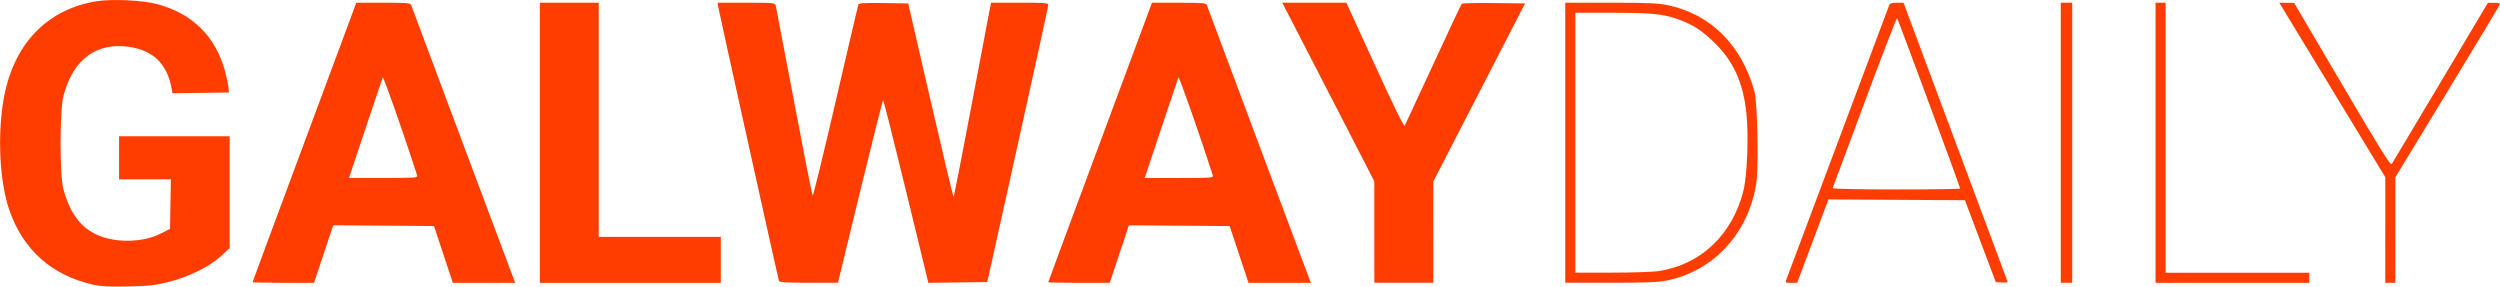 <svg xmlns:dc="http://purl.org/dc/elements/1.1/"
    xmlns:cc="http://creativecommons.org/ns#"
    xmlns:rdf="http://www.w3.org/1999/02/22-rdf-syntax-ns#"
    xmlns:svg="http://www.w3.org/2000/svg"
    xmlns="http://www.w3.org/2000/svg"
    xmlns:sodipodi="http://sodipodi.sourceforge.net/DTD/sodipodi-0.dtd"
    xmlns:inkscape="http://www.inkscape.org/namespaces/inkscape" width="300" height="34.392" viewBox="0 0 79.375 9.1" version="1.1" id="svg110402" sodipodi:docname="Animated Galway daily Logo 300.svg" inkscape:version="0.92.2 5c3e80d, 2017-08-06">
    <defs id="defs110396"></defs>
    <sodipodi:namedview id="base" pagecolor="#ffffff" bordercolor="#666666" borderopacity="1.0" inkscape:pageopacity="0.0" inkscape:pageshadow="2" inkscape:zoom="1.979899" inkscape:cx="162.69816" inkscape:cy="-40.516748" inkscape:document-units="px" inkscape:current-layer="layer1" showgrid="false" fit-margin-top="0" fit-margin-left="0" fit-margin-right="0" fit-margin-bottom="0" inkscape:window-width="1280" inkscape:window-height="755" inkscape:window-x="0" inkscape:window-y="1" inkscape:window-maximized="1" units="px"></sodipodi:namedview>
    <g inkscape:label="Layer 1" inkscape:groupmode="layer" id="layer1" transform="translate(305.435,-77.276)">
        <path sodipodi:nodetypes="ccsccccscccccccccccccc" style="fill:#ff3d00;fill-opacity:1;stroke-width:0.046" d="M -255.737,81.808 V 77.362 h 1.438 c 1.134,0 1.513,0.015 1.79,0.072 1.375,0.283 2.36,1.252 2.775,2.732 0.101,0.361 0.144,2.425 0.061,2.941 -0.255,1.582 -1.35,2.77 -2.836,3.075 -0.277,0.057 -0.656,0.072 -1.79,0.072 h -1.438 z m 2.937,4.08 c 1.355,-0.196 2.374,-1.156 2.721,-2.565 0.12,-0.488 0.168,-1.766 0.092,-2.464 -0.104,-0.955 -0.4,-1.616 -0.983,-2.198 -0.407,-0.406 -0.728,-0.614 -1.199,-0.778 -0.478,-0.166 -0.838,-0.201 -2.097,-0.202 l -1.151,-8.46e-4 v 4.127 4.127 l 1.151,-8.46e-4 c 0.633,-4.97e-4 1.293,-0.021 1.466,-0.046 z" id="d_daily" inkscape:connector-curvature="0" inkscape:label="#path110971"></path>
        <path sodipodi:nodetypes="cscccscccccccccsccscccss" style="fill:#ff3d00;fill-opacity:1;stroke-width:0.046" d="m -248.709,86.129 c 0.027,-0.069 0.763,-2.034 1.637,-4.366 0.873,-2.333 1.602,-4.277 1.62,-4.321 0.024,-0.06 0.084,-0.08 0.243,-0.079 l 0.212,6.97e-4 1.638,4.389 c 0.901,2.414 1.647,4.416 1.659,4.448 0.016,0.045 -0.028,0.056 -0.173,0.046 l -0.194,-0.014 -0.49,-1.3 -0.49,-1.3 -2.167,-0.012 -2.167,-0.012 -0.496,1.323 -0.496,1.323 h -0.193 c -0.192,0 -0.193,-6.97e-4 -0.144,-0.125 z m 5.512,-2.866 c 0,-0.046 -1.973,-5.373 -2.003,-5.409 -0.015,-0.018 -0.479,1.18 -1.03,2.662 -0.551,1.482 -1.009,2.713 -1.018,2.735 -0.009,0.023 0.871,0.04 2.018,0.04 1.118,0 2.033,-0.013 2.033,-0.028 z" id="a_daily" inkscape:connector-curvature="0" inkscape:label="#path110971"></path>
        <path sodipodi:nodetypes="ccccccccc" style="fill:#ff3d00;fill-opacity:1;stroke-width:0.046" d="M -240.004,81.808 V 77.362 h 0.182 0.182 v 4.446 4.446 h -0.182 -0.182 z" id="i_daily" inkscape:connector-curvature="0" inkscape:label="#path110971"></path>
        <path sodipodi:nodetypes="ccccccccccccc" style="fill:#ff3d00;fill-opacity:1;stroke-width:0.046" d="M -236.995,81.808 V 77.362 h 0.16 0.16 v 4.287 4.287 h 2.28 2.28 v 0.16 0.16 h -2.44 -2.44 z" id="L_daily" inkscape:connector-curvature="0" inkscape:label="#path110971"></path>
        <path sodipodi:nodetypes="ccccccccccsccccccccc" style="fill:#ff3d00;fill-opacity:1;stroke-width:0.046" d="m -229.699,84.579 -5e-4,-1.676 -1.683,-2.77 -1.683,-2.77 0.235,0.002 0.235,0.002 1.526,2.594 c 1.269,2.157 1.534,2.581 1.577,2.518 0.028,-0.042 0.726,-1.21 1.551,-2.596 l 1.5,-2.519 h 0.2 c 0.145,0 0.194,0.016 0.177,0.059 -0.012,0.032 -0.764,1.279 -1.669,2.77 l -1.647,2.711 v 1.676 1.676 h -0.16 -0.16 l -4.9e-4,-1.676 z" id="y_daily" inkscape:connector-curvature="0" inkscape:label="#path110971"></path>
        <path style="fill:#ff3d00;fill-opacity:1;stroke-width:0.046" d="m -302.433,86.325 c -1.349,-0.291 -2.275,-1.109 -2.715,-2.4 -0.343,-1.007 -0.384,-2.737 -0.091,-3.891 0.383,-1.51 1.409,-2.484 2.865,-2.718 0.485,-0.078 1.453,-0.034 1.912,0.086 1.133,0.298 1.876,1.033 2.174,2.149 0.05,0.188 0.098,0.414 0.105,0.502 l 0.014,0.16 -0.895,0.012 -0.895,0.012 -0.032,-0.168 c -0.143,-0.761 -0.574,-1.185 -1.323,-1.302 -1.047,-0.163 -1.798,0.385 -2.105,1.536 -0.124,0.463 -0.126,2.541 -0.004,2.987 0.198,0.72 0.523,1.176 1.012,1.416 0.59,0.291 1.483,0.285 2.076,-0.013 l 0.297,-0.149 0.013,-0.787 0.013,-0.787 h -0.822 -0.822 V 82.287 81.603 h 1.756 1.756 v 1.774 1.774 l -0.277,0.257 c -0.361,0.334 -1.038,0.667 -1.684,0.827 -0.397,0.099 -0.612,0.122 -1.254,0.137 -0.553,0.013 -0.86,-4.98e-4 -1.072,-0.046 z m 5.016,-0.09 c 0,-0.011 0.72,-1.955 1.601,-4.321 0.881,-2.366 1.621,-4.358 1.646,-4.427 l 0.045,-0.125 h 0.857 c 0.774,0 0.86,0.008 0.888,0.08 0.017,0.044 0.748,1.998 1.624,4.344 0.876,2.345 1.613,4.31 1.637,4.366 l 0.044,0.103 h -0.992 -0.992 l -0.299,-0.901 -0.299,-0.901 -1.6,-0.012 -1.6,-0.012 -0.304,0.913 -0.304,0.913 h -0.977 c -0.537,0 -0.977,-0.009 -0.977,-0.019 z m 5.225,-3.389 c -0.397,-1.243 -1.072,-3.163 -1.093,-3.112 -0.015,0.038 -0.263,0.771 -0.549,1.63 l -0.521,1.562 h 1.094 c 1.021,0 1.092,-0.005 1.068,-0.08 z m 3.896,-1.037 v -4.446 h 0.935 0.935 v 3.717 3.717 h 1.938 1.938 v 0.73 0.73 h -2.873 -2.873 z m 7.592,4.389 c -0.026,-0.072 -1.889,-8.486 -1.924,-8.687 l -0.025,-0.148 h 0.913 c 0.909,0 0.913,3.45e-4 0.937,0.103 0.013,0.056 0.275,1.426 0.581,3.044 0.306,1.618 0.571,2.957 0.588,2.976 0.017,0.019 0.346,-1.325 0.73,-2.987 0.385,-1.662 0.709,-3.048 0.721,-3.08 0.017,-0.045 0.203,-0.055 0.802,-0.046 l 0.781,0.012 0.707,3.067 c 0.389,1.687 0.719,3.067 0.733,3.067 0.014,0 0.268,-1.288 0.564,-2.862 0.296,-1.574 0.558,-2.959 0.583,-3.078 l 0.045,-0.217 h 0.908 c 0.836,0 0.908,0.006 0.906,0.08 -0.001,0.044 -0.438,2.04 -0.969,4.435 l -0.967,4.355 -0.935,0.012 -0.935,0.012 -0.704,-2.897 c -0.387,-1.593 -0.716,-2.897 -0.732,-2.897 -0.015,0 -0.344,1.303 -0.731,2.896 l -0.703,2.896 h -0.926 c -0.7,0 -0.931,-0.014 -0.947,-0.057 z m 8.551,0.038 c 0,-0.011 0.72,-1.955 1.601,-4.321 0.881,-2.366 1.621,-4.358 1.646,-4.427 l 0.045,-0.125 h 0.857 c 0.774,0 0.86,0.008 0.888,0.08 0.017,0.044 0.748,1.998 1.624,4.344 0.876,2.345 1.613,4.31 1.637,4.366 l 0.044,0.103 h -0.992 -0.992 l -0.299,-0.901 -0.299,-0.901 -1.6,-0.012 -1.6,-0.012 -0.304,0.913 -0.304,0.913 h -0.977 c -0.537,0 -0.977,-0.009 -0.977,-0.019 z m 5.225,-3.389 c -0.397,-1.243 -1.072,-3.163 -1.093,-3.112 -0.015,0.038 -0.263,0.771 -0.549,1.63 l -0.521,1.562 h 1.094 c 1.021,0 1.092,-0.005 1.068,-0.08 z m 5.127,1.797 v -1.612 l -1.007,-1.957 c -0.554,-1.076 -1.211,-2.352 -1.461,-2.834 l -0.454,-0.878 h 1.018 1.018 l 0.908,1.984 c 0.613,1.339 0.92,1.963 0.945,1.919 0.02,-0.036 0.428,-0.914 0.906,-1.95 0.478,-1.037 0.885,-1.901 0.904,-1.92 0.019,-0.019 0.479,-0.03 1.022,-0.023 l 0.987,0.012 -1.456,2.827 -1.456,2.827 -10e-4,1.607 -0.001,1.607 h -0.935 -0.935 z" id="Y_daily" inkscape:connector-curvature="0" inkscape:label="#path110971" sodipodi:nodetypes="csssscccccscscccccccccccccccccccssccscsccccccccccsssccscscccccccccccccccccscscccccsscscscscccssscscscscscsccccccccccsssccscscccsscccscccccccccccc"></path>
    </g>
</svg>